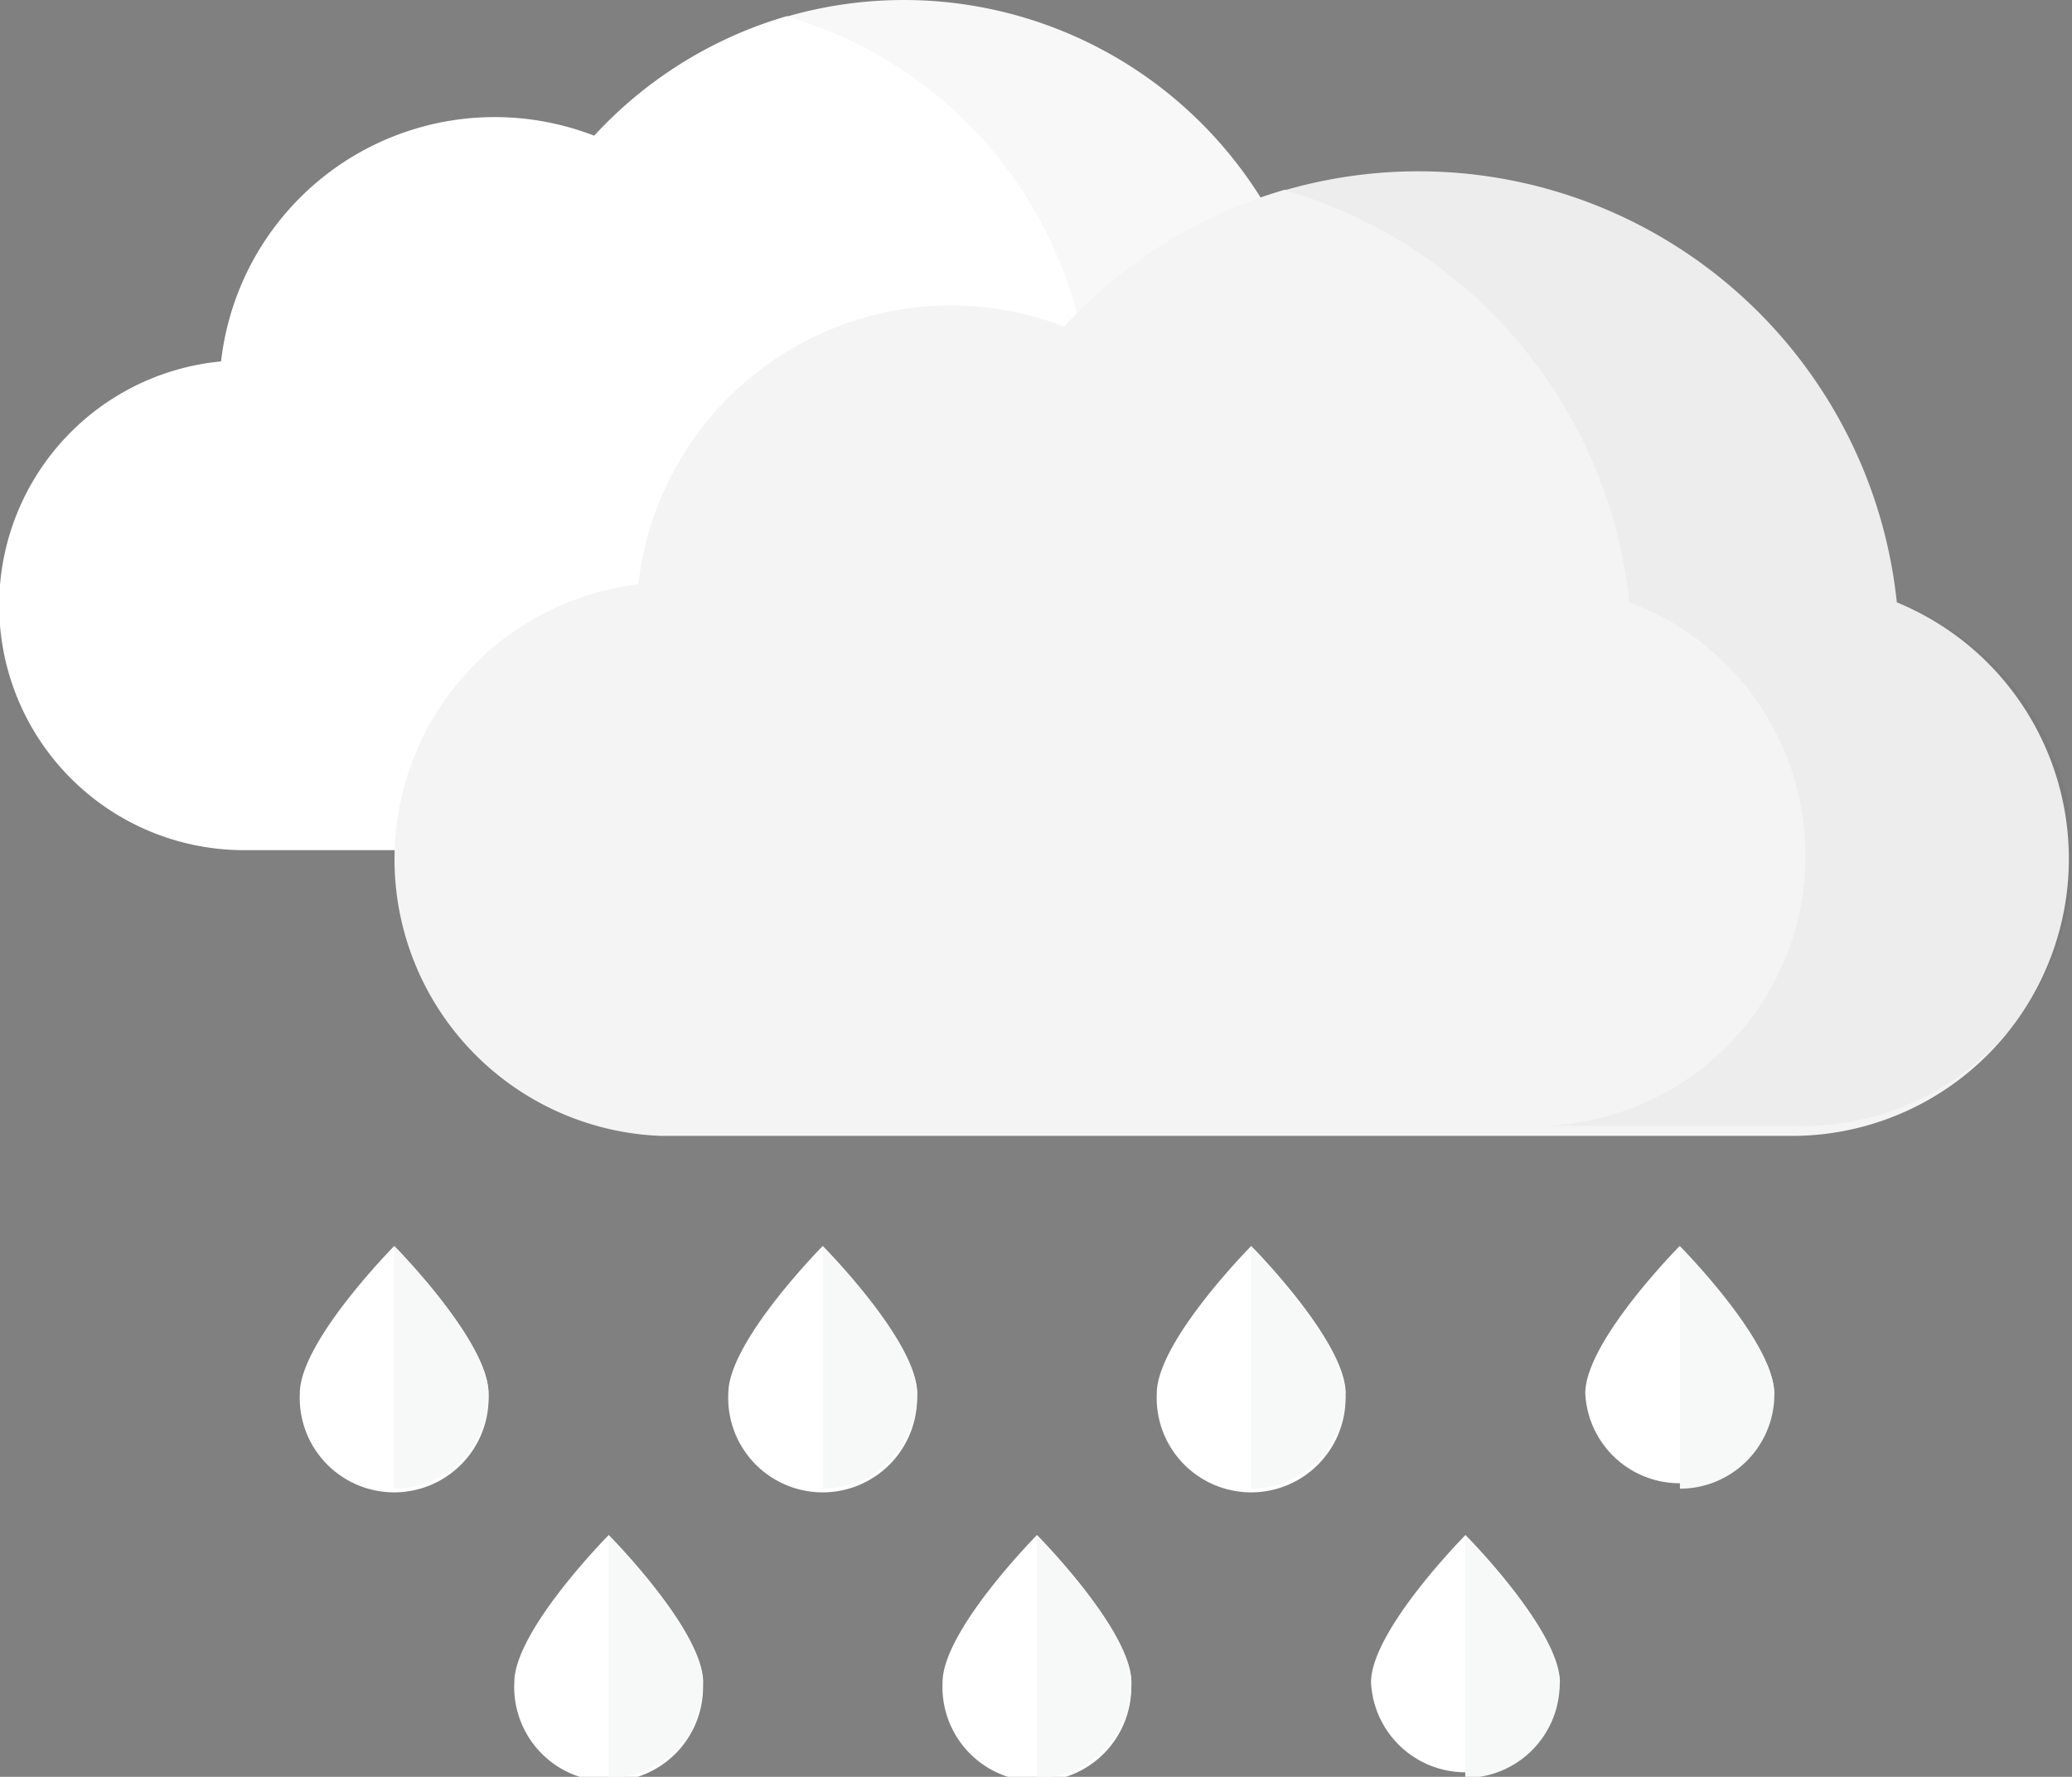 <svg id="Layer_1" data-name="Layer 1" xmlns="http://www.w3.org/2000/svg" viewBox="0 0 93.91 80.53"><rect x="0" y="0" width="93.91" height="80.53" fill="#808080" stroke="none"/><defs><style>.cls-1{fill:#fff;}.cls-2{fill:#010101;opacity:0.03;}.cls-3{fill:#f4f4f4;}.cls-4{fill:#f7f8f8;}</style></defs><title>heavy_rain</title><path class="cls-1" d="M60.8,24.06A19.08,19.08,0,0,0,36.6,7.7l-0.07,0a19.13,19.13,0,0,0-8.74,5.42A12.48,12.48,0,0,0,10.88,23.35a11.1,11.1,0,0,0,.9,22.15H56.84A11.13,11.13,0,0,0,60.8,24.06Z" transform="translate(-0.86 -6.97)"/><path class="cls-2" d="M60.8,24.06A19.09,19.09,0,0,0,36.53,7.72,19.1,19.1,0,0,1,50.2,24.06a10.72,10.72,0,0,1-4,20.75h10.6A10.72,10.72,0,0,0,60.8,24.06Z" transform="translate(-0.86 -6.97)"/><path class="cls-3" d="M86.83,34.27A21.8,21.8,0,0,0,59.17,15.57l-0.08,0a21.86,21.86,0,0,0-10,6.2A14.26,14.26,0,0,0,29.79,33.45a12.55,12.55,0,0,0,1,25H82.3A12.56,12.56,0,0,0,86.83,34.27Z" transform="translate(-0.86 -6.97)"/><path class="cls-2" d="M86.83,34.27A21.81,21.81,0,0,0,59.09,15.59,21.83,21.83,0,0,1,74.71,34.27,12.25,12.25,0,0,1,70.19,58H82.3A12.25,12.25,0,0,0,86.83,34.27Z" transform="translate(-0.86 -6.97)"/><path class="cls-1" d="M81.26,70.12a4.28,4.28,0,0,1-8.55,0c0-2.36,4.28-6.68,4.28-6.68s4.28,4.31,4.28,6.68" transform="translate(-0.86 -6.97)"/><path class="cls-4" d="M77,63.44v11a4.28,4.28,0,0,0,4.28-4.28c0-2.36-4.28-6.68-4.28-6.68" transform="translate(-0.86 -6.97)"/><path class="cls-1" d="M61.84,70.12a4.28,4.28,0,1,1-8.55,0c0-2.36,4.28-6.68,4.28-6.68s4.28,4.31,4.28,6.68" transform="translate(-0.86 -6.97)"/><path class="cls-4" d="M57.56,63.44v11a4.28,4.28,0,0,0,4.28-4.28c0-2.36-4.28-6.68-4.28-6.68" transform="translate(-0.86 -6.97)"/><path class="cls-1" d="M42.42,70.12a4.28,4.28,0,1,1-8.55,0c0-2.36,4.28-6.68,4.28-6.68s4.28,4.31,4.28,6.68" transform="translate(-0.86 -6.97)"/><path class="cls-4" d="M38.15,63.44v11a4.28,4.28,0,0,0,4.28-4.28c0-2.36-4.28-6.68-4.28-6.68" transform="translate(-0.86 -6.97)"/><path class="cls-1" d="M71.55,83.22a4.28,4.28,0,0,1-8.55,0c0-2.36,4.28-6.68,4.28-6.68s4.28,4.31,4.28,6.68" transform="translate(-0.86 -6.97)"/><path class="cls-4" d="M67.27,76.55v11a4.28,4.28,0,0,0,4.28-4.28c0-2.36-4.28-6.68-4.28-6.68" transform="translate(-0.86 -6.97)"/><path class="cls-1" d="M52.13,83.22a4.28,4.28,0,1,1-8.55,0c0-2.36,4.28-6.68,4.28-6.68s4.28,4.31,4.28,6.68" transform="translate(-0.86 -6.97)"/><path class="cls-4" d="M47.86,76.55v11a4.28,4.28,0,0,0,4.28-4.28c0-2.36-4.28-6.68-4.28-6.68" transform="translate(-0.86 -6.97)"/><path class="cls-1" d="M23,70.12a4.28,4.28,0,1,1-8.55,0c0-2.36,4.28-6.68,4.28-6.68S23,67.76,23,70.12" transform="translate(-0.86 -6.97)"/><path class="cls-4" d="M18.73,63.44v11A4.28,4.28,0,0,0,23,70.12c0-2.36-4.28-6.68-4.28-6.68" transform="translate(-0.86 -6.97)"/><path class="cls-1" d="M32.72,83.22a4.28,4.28,0,1,1-8.55,0c0-2.36,4.28-6.68,4.28-6.68s4.28,4.31,4.28,6.68" transform="translate(-0.86 -6.97)"/><path class="cls-4" d="M28.44,76.55v11a4.28,4.28,0,0,0,4.28-4.28c0-2.36-4.28-6.68-4.28-6.68" transform="translate(-0.86 -6.97)"/></svg>